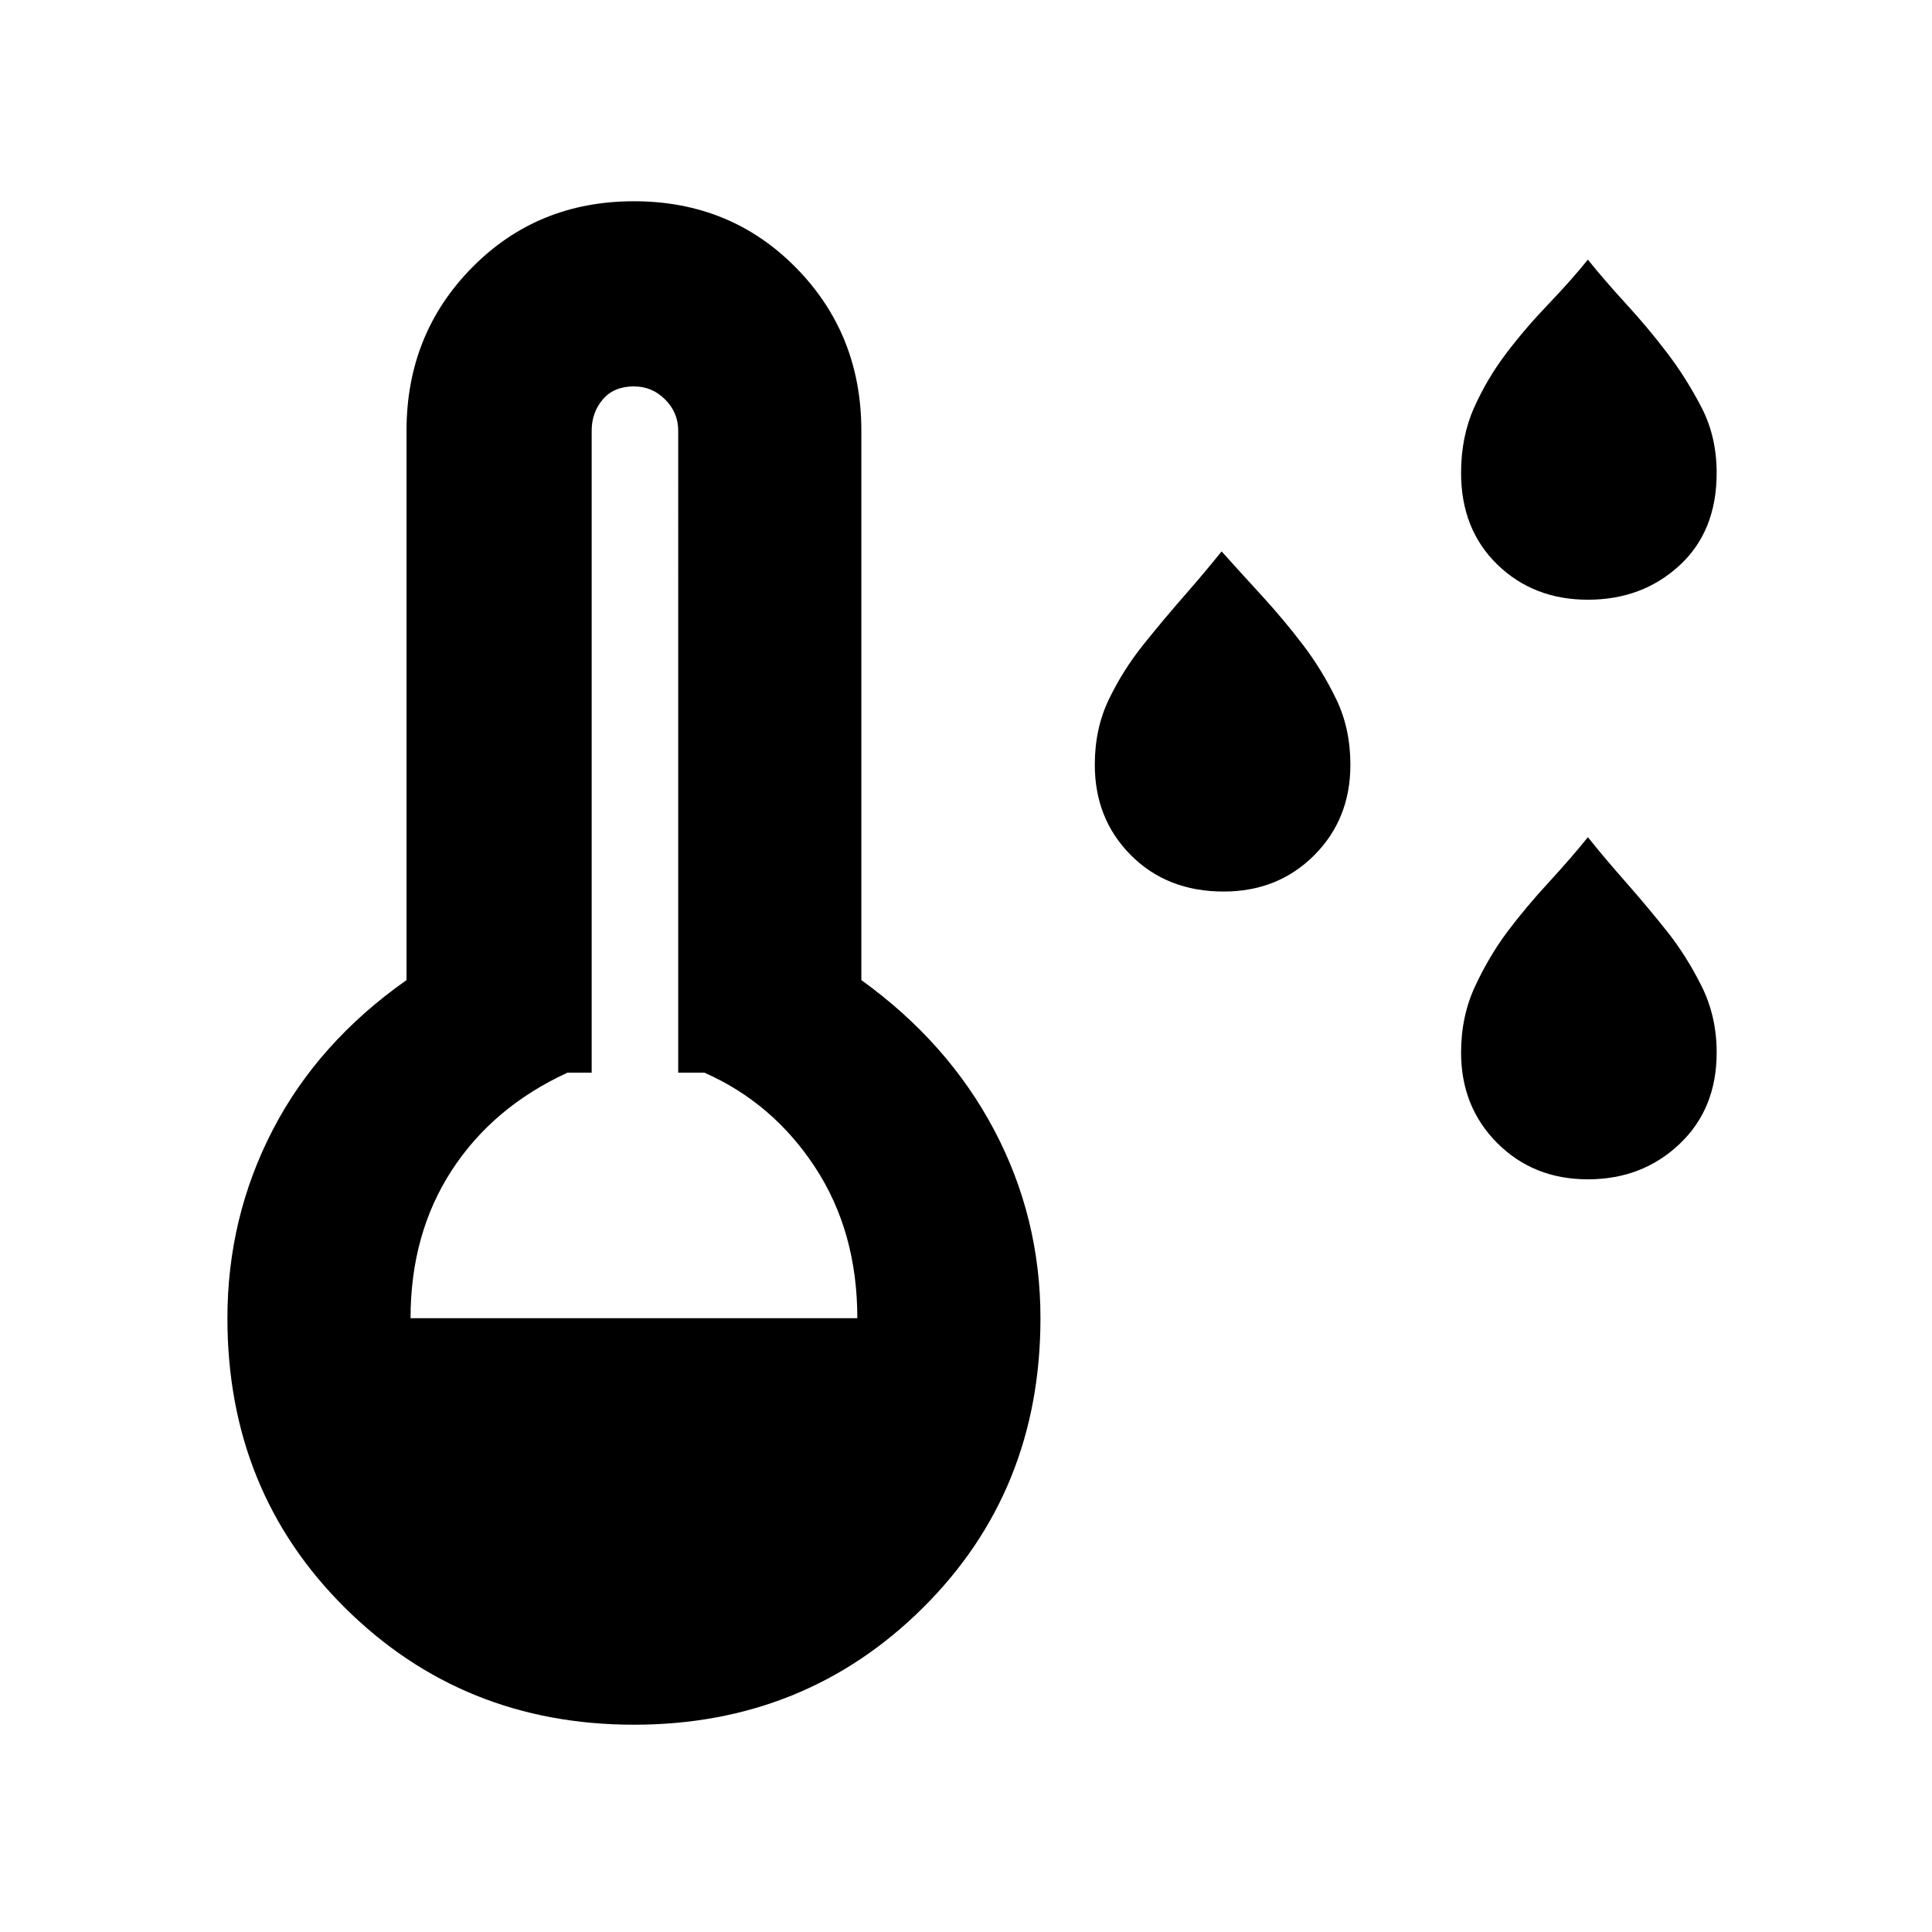 <svg xmlns="http://www.w3.org/2000/svg" height="48" width="48"><path d="M30.4 22.15q-1.4 0-2.3-.9-.9-.9-.9-2.25 0-.9.35-1.625t.85-1.35q.5-.625 1.025-1.225.525-.6.925-1.1.45.5 1 1.1.55.6 1.025 1.225.475.625.825 1.35.35.725.35 1.625 0 1.35-.9 2.25-.9.9-2.25.9Zm9.05-7.25q-1.35 0-2.25-.875-.9-.875-.9-2.275 0-.9.325-1.625t.8-1.35q.475-.625 1.05-1.225.575-.6.975-1.1.4.5.95 1.1.55.6 1.025 1.225.475.625.85 1.35.375.725.375 1.625 0 1.45-.925 2.3-.925.85-2.275.85Zm0 14.4q-1.35 0-2.25-.9-.9-.9-.9-2.25 0-.9.35-1.65.35-.75.8-1.35.45-.6 1.025-1.225.575-.625.975-1.125.4.5.95 1.125.55.625 1.025 1.225.475.6.85 1.35.375.75.375 1.65 0 1.4-.925 2.275t-2.275.875Zm-23.7 13.55q-4.25 0-7.175-2.9t-2.925-7.2q0-2.5 1.125-4.675T10.1 24.35V10.7q0-2.4 1.625-4.05T15.75 5q2.4 0 4.025 1.65Q21.4 8.3 21.4 10.7v13.65q2.15 1.55 3.3 3.725t1.15 4.675q0 4.3-2.925 7.2-2.925 2.9-7.175 2.9Zm-5.55-10.1h11.1q0-2.15-1.05-3.75t-2.75-2.35h-.65V10.7q0-.45-.325-.775T15.75 9.6q-.5 0-.775.325t-.275.775v15.95h-.6q-1.85.85-2.875 2.425Q10.2 30.65 10.2 32.75Z"/></svg>